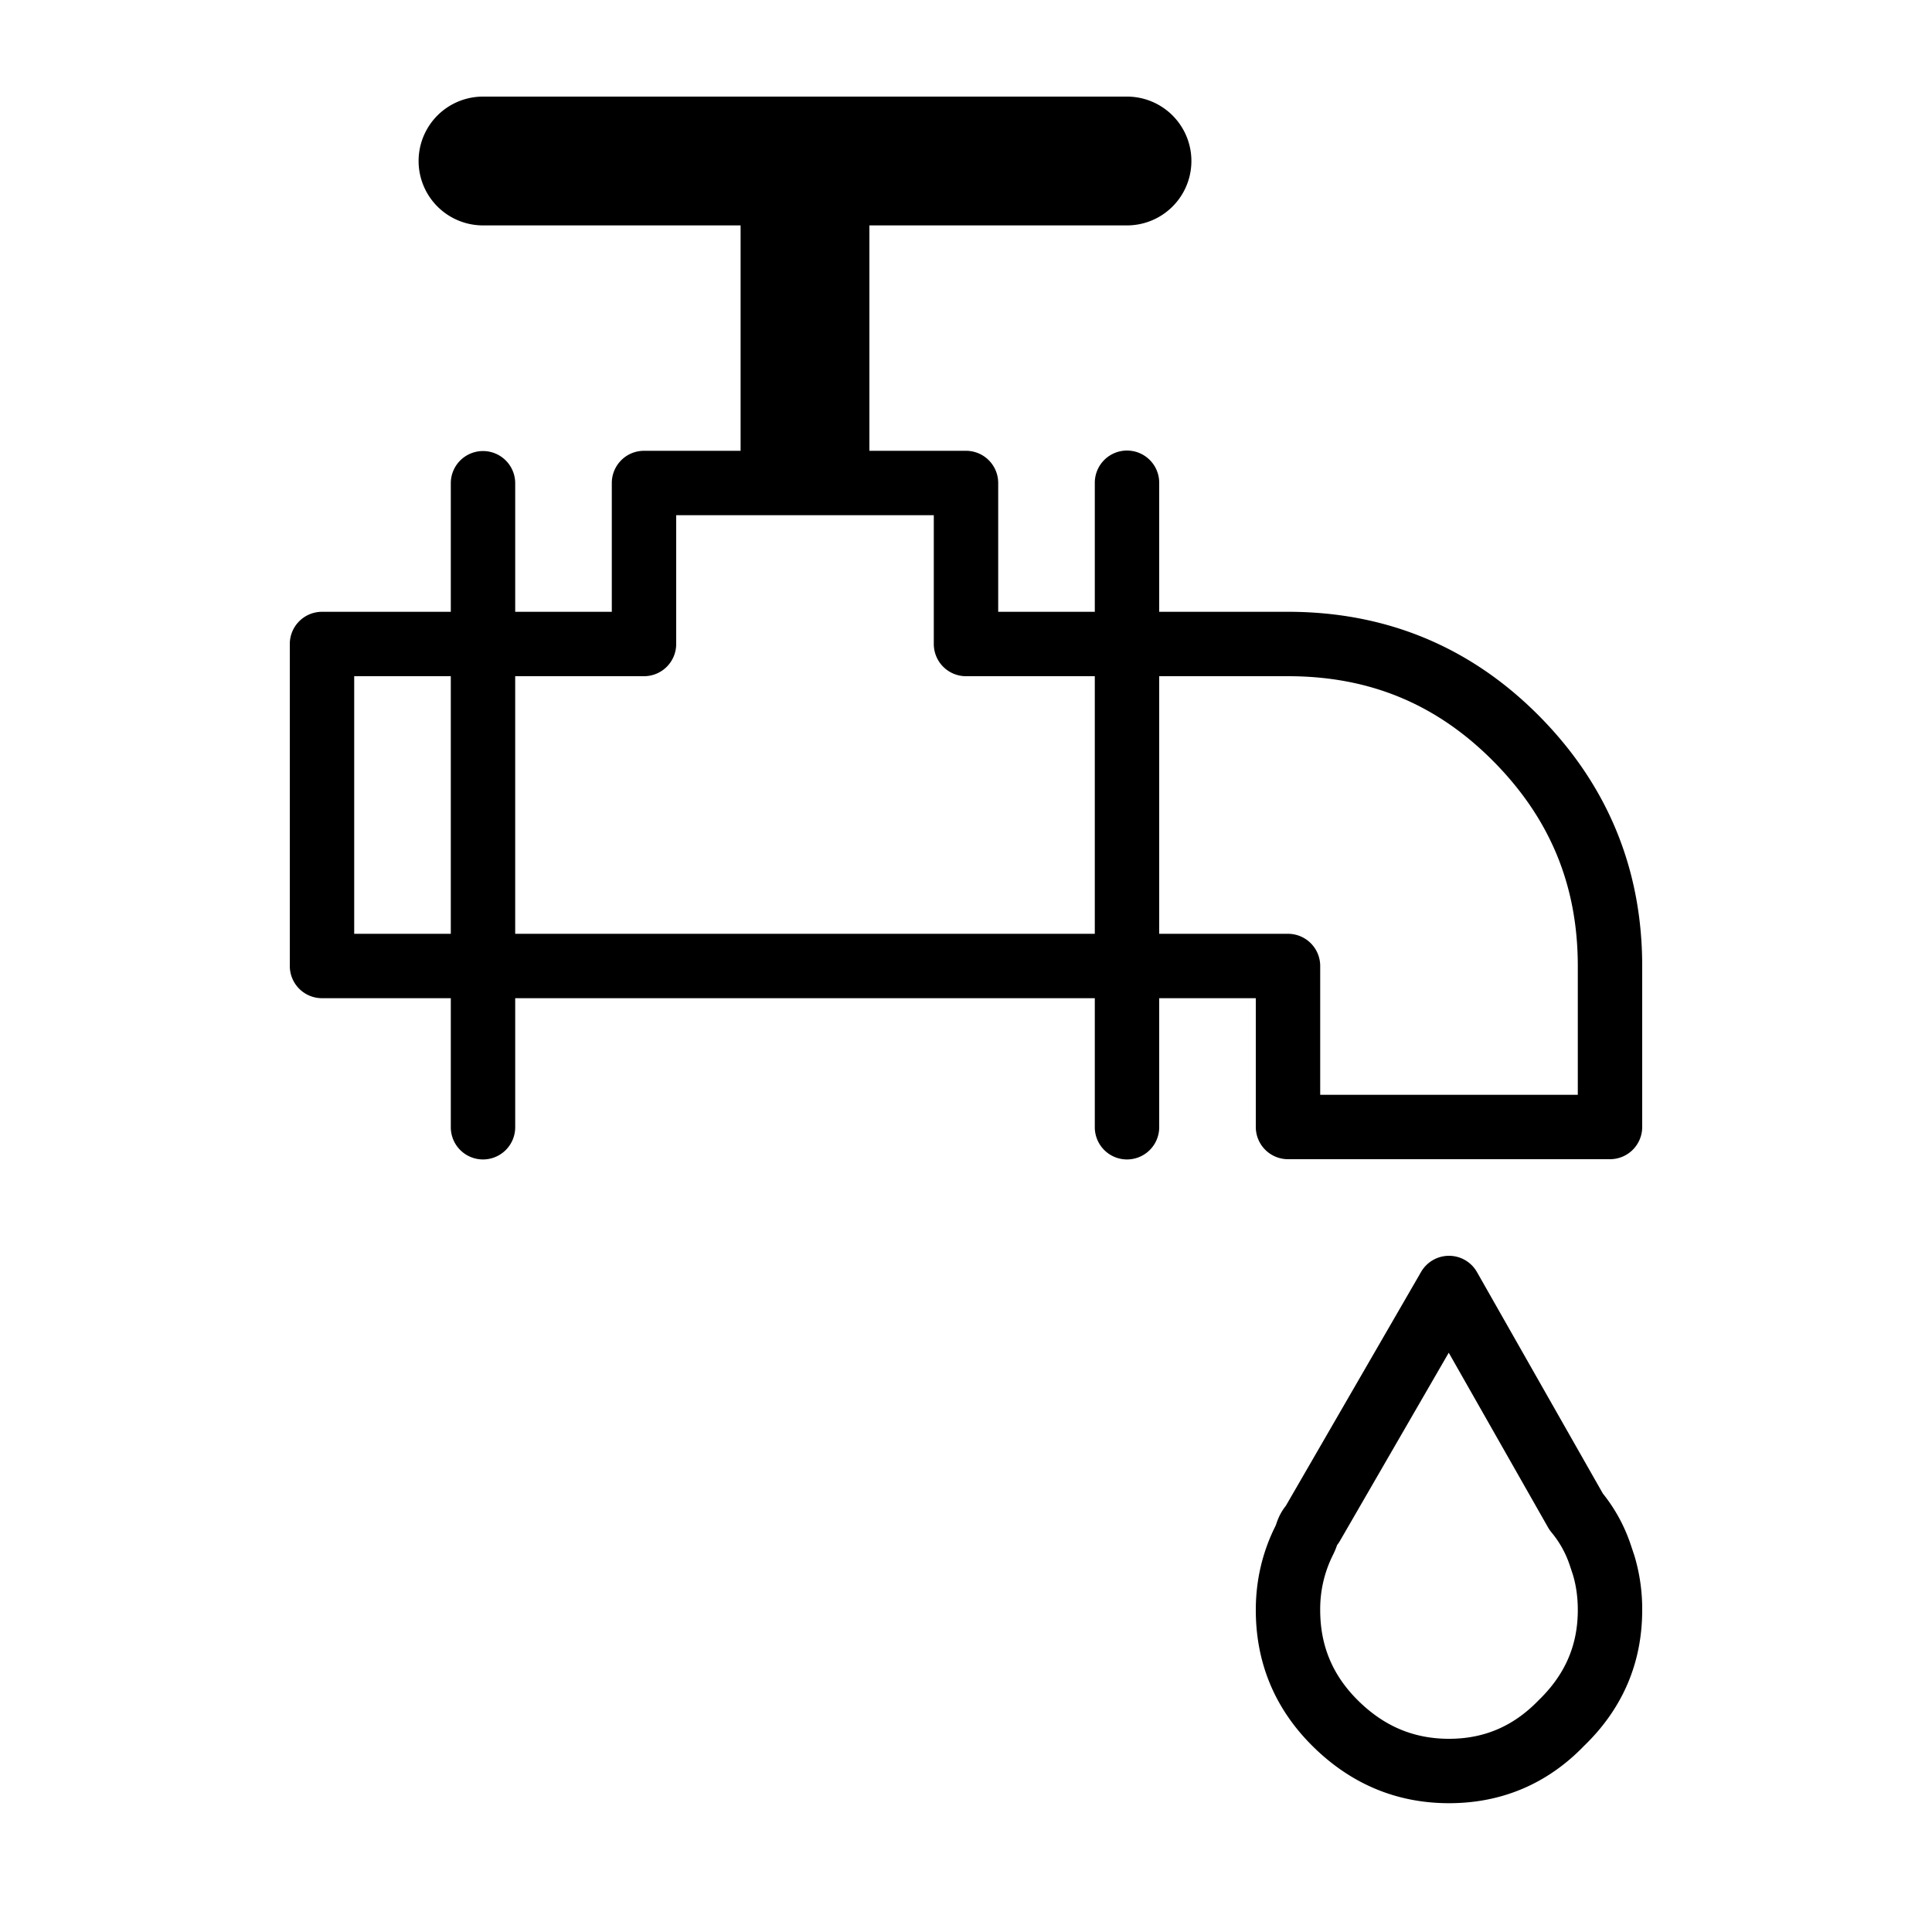 <?xml version="1.0" standalone="no"?><!DOCTYPE svg PUBLIC "-//W3C//DTD SVG 1.1//EN" "http://www.w3.org/Graphics/SVG/1.1/DTD/svg11.dtd"><svg t="1562211732967" class="icon" viewBox="0 0 1024 1024" version="1.1" xmlns="http://www.w3.org/2000/svg" p-id="1987" width="250" height="250" xmlns:xlink="http://www.w3.org/1999/xlink"><defs><style type="text/css"></style></defs><path d="M768 955.733c-27.904 0-52.343-10.308-72.653-30.601C675.618 905.421 665.6 881.254 665.6 853.333c0-15.667 3.465-30.566 10.325-44.322 0.29-0.58 0.495-1.195 0.751-1.946 1.161-3.43 2.782-6.383 4.83-8.926l71.714-124.023c3.055-5.274 8.704-8.516 14.78-8.516h0.068a17.033 17.033 0 0 1 14.763 8.636l66.714 117.367c6.519 8.124 11.52 17.306 14.848 27.324l1.758 5.274 0.085 0.239A97.963 97.963 0 0 1 870.4 853.333c0 28.023-10.359 52.258-30.805 72.004C820.258 945.374 796.023 955.733 768 955.733z m-59.273-136.892c-0.734 2.099-1.536 3.977-2.321 5.495A63.881 63.881 0 0 0 699.733 853.333c0 18.807 6.468 34.389 19.746 47.667C733.355 914.859 749.21 921.6 768 921.6c18.671 0 34.202-6.673 47.462-20.395C829.594 887.535 836.267 872.004 836.267 853.333c0-6.741-0.887-13.039-2.611-18.739l-1.69-5.086a53.538 53.538 0 0 0-9.643-17.306 19.183 19.183 0 0 1-1.741-2.492l-52.719-92.74-57.634 99.669a14.746 14.746 0 0 1-1.502 2.202zM853.333 614.4H682.667a17.067 17.067 0 0 1-17.067-17.067v-68.267h-51.2v68.267a17.067 17.067 0 1 1-34.133 0v-68.267H273.067v68.267a17.067 17.067 0 1 1-34.133 0v-68.267h-68.267a17.067 17.067 0 0 1-17.067-17.067V341.333a17.067 17.067 0 0 1 17.067-17.067h68.267v-68.267a17.067 17.067 0 0 1 34.133 0v68.267h51.2v-68.267a17.067 17.067 0 0 1 17.067-17.067h170.667a17.067 17.067 0 0 1 17.067 17.067v68.267h51.2v-68.267a17.067 17.067 0 1 1 34.133 0v68.267h68.267c51.678 0 96.222 18.33 132.386 54.494C851.78 415.471 870.4 460.305 870.4 512v85.333a17.067 17.067 0 0 1-17.067 17.067z m-153.6-34.133h136.533v-68.267c0-42.906-14.831-78.592-45.346-109.107C760.969 372.958 725.572 358.4 682.667 358.4h-68.267v136.533h68.267a17.067 17.067 0 0 1 17.067 17.067v68.267z m-426.667-85.333h307.2v-136.533h-68.267a17.067 17.067 0 0 1-17.067-17.067v-68.267h-136.533v68.267a17.067 17.067 0 0 1-17.067 17.067h-68.267v136.533z m-85.333 0h51.2v-136.533h-51.2v136.533zM597.333 119.467H256a34.133 34.133 0 0 1 0-68.267h341.333a34.133 34.133 0 0 1 0 68.267z" p-id="1988"></path><path d="M392.533 85.333h68.267v170.667h-68.267z" p-id="1989"></path></svg>